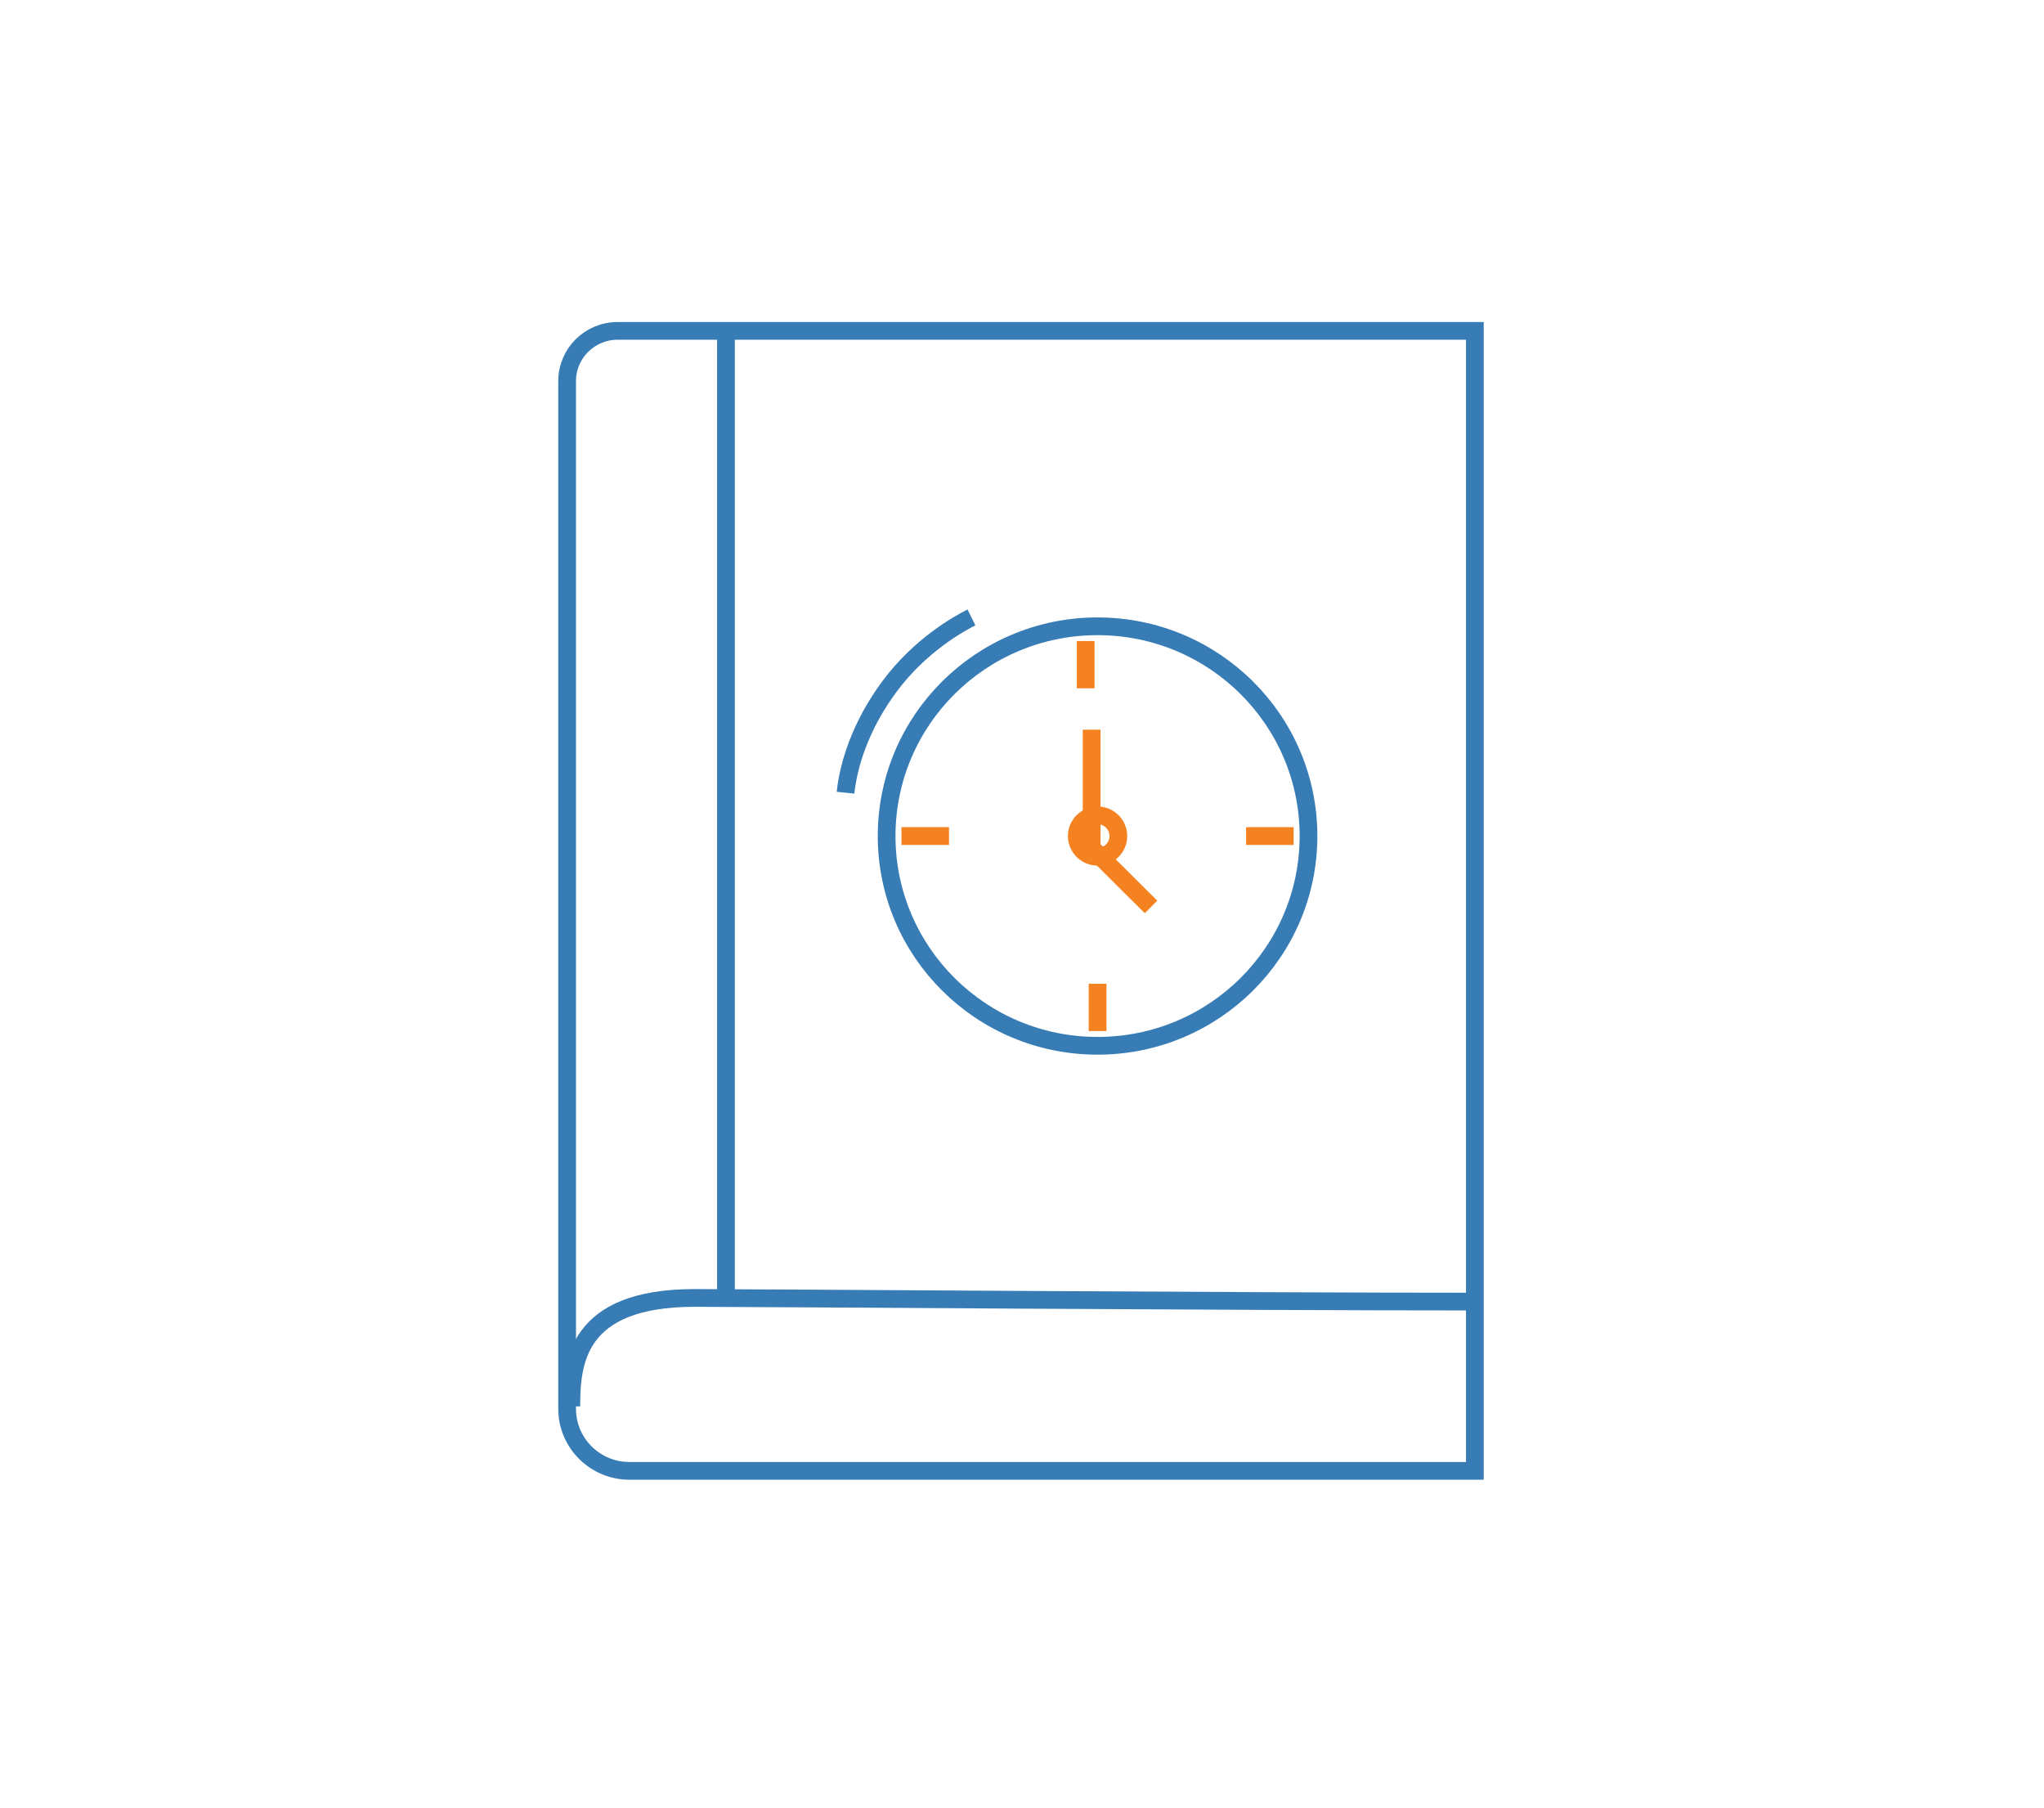 <svg xmlns="http://www.w3.org/2000/svg" id="self" fill="none" preserveAspectRatio="xMidYMid meet" viewBox="0 0 173 153"><path stroke="#377CB5" stroke-width="1.5" d="M52.275 28h72.555v96.471H53.28c-2.916 0-5.28-2.35-5.28-5.25V32.25c0-2.347 1.914-4.25 4.275-4.25Z"/><path stroke="#377CB5" stroke-width="1.5" d="M48.357 119.014c0-3.67.394-9.176 10.42-9.176 5.415 0 45.633.31 66.692.31M61.442 28.004v82.145M92.895 88.5c9.86 0 17.854-7.947 17.854-17.75S102.755 53 92.895 53s-17.853 7.947-17.853 17.75S83.035 88.5 92.895 88.5Z"/><path stroke="#F58220" stroke-width="1.5" d="M92.896 72.5c.972 0 1.76-.784 1.76-1.75S93.868 69 92.896 69s-1.76.784-1.76 1.75.788 1.75 1.76 1.75Z"/><path stroke="#F58220" stroke-width="1.5" d="M92.393 61.75v10l5.029 5M91.89 54.25v4M92.896 83.25v4M109.491 70.75h-4.023M80.323 70.75H76.3"/><path stroke="#377CB5" stroke-width="1.5" d="M71.565 67.084c.228-2.239 1.197-5.598 3.73-9.006 2.583-3.477 5.861-5.299 6.927-5.828"/></svg>